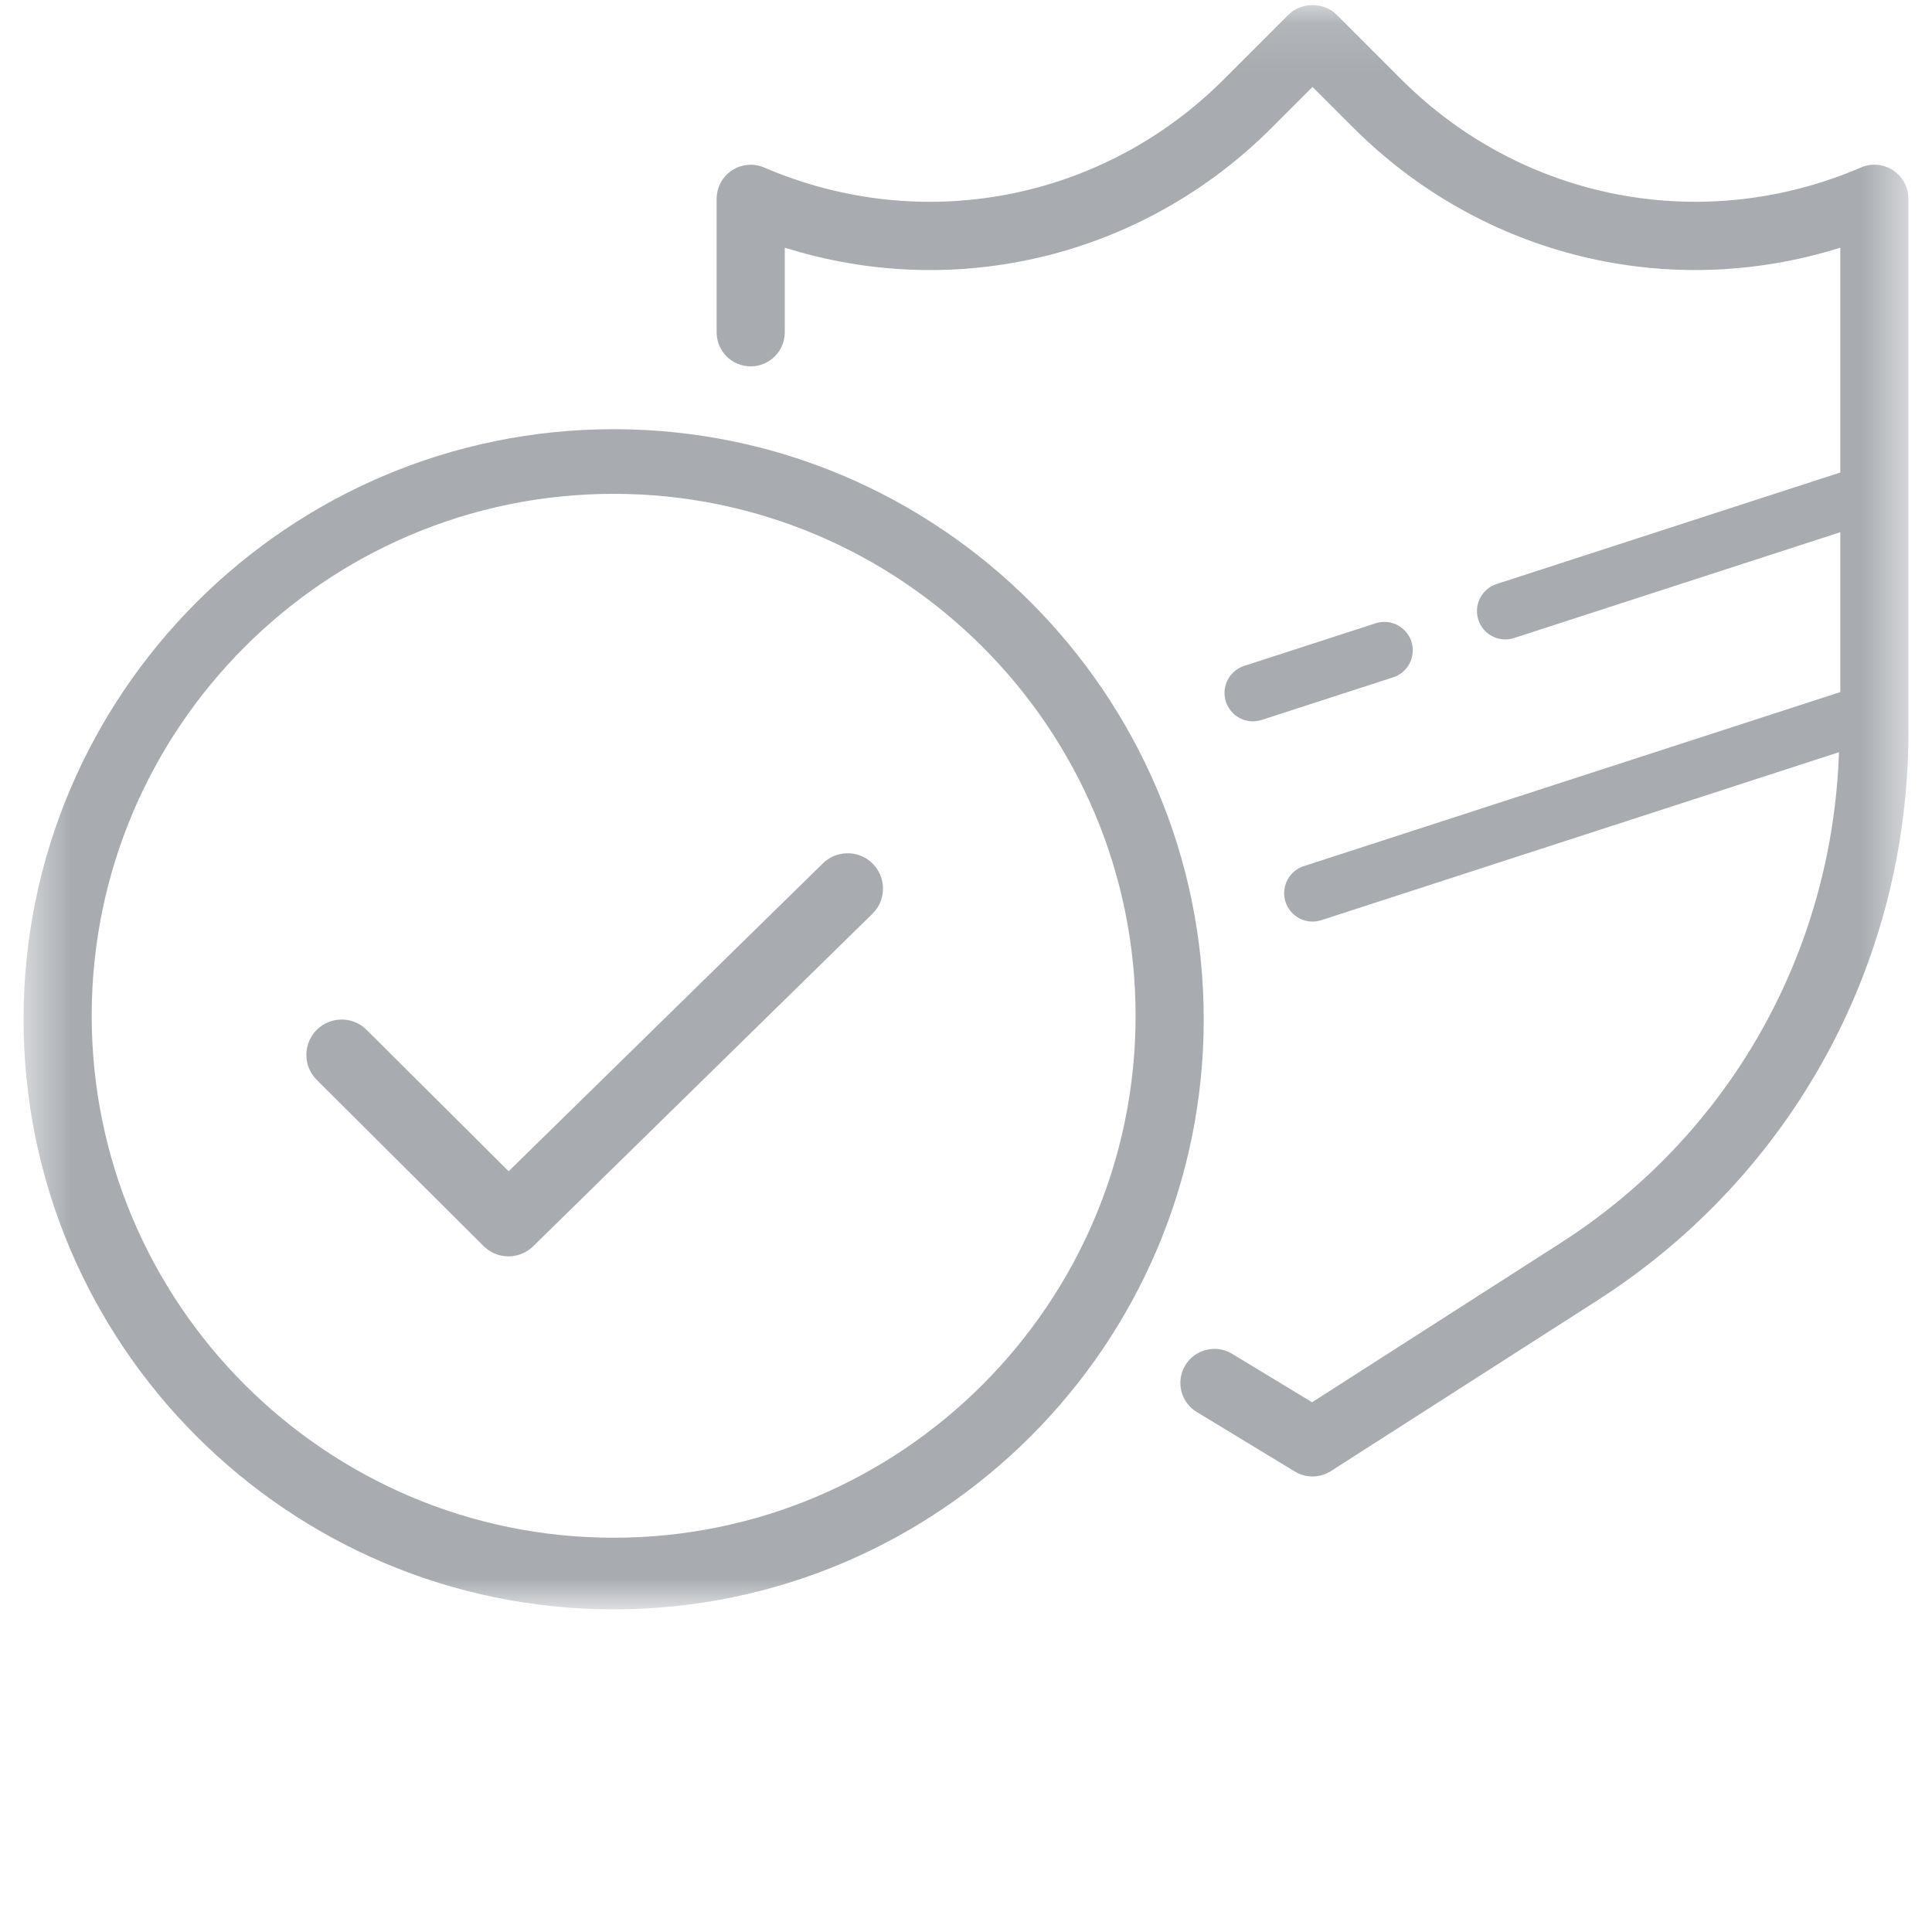 <svg width="41" height="41" viewBox="0 0 41 41" fill="none" xmlns="http://www.w3.org/2000/svg">
<mask id="mask0_0_245" style="mask-type:alpha" maskUnits="userSpaceOnUse" x="0" y="0" width="41" height="35">
<path fill-rule="evenodd" clip-rule="evenodd" d="M0.5 34.079V0.109H40.5V34.079H0.5Z" fill="white"/>
</mask>
<g mask="url(#mask0_0_245)">
<path fill-rule="evenodd" clip-rule="evenodd" d="M33.895 27.599C38.03 24.95 40.5 20.435 40.5 15.523V4.218C40.5 3.975 40.378 3.748 40.175 3.615C40.075 3.549 39.96 3.509 39.841 3.498C39.721 3.488 39.601 3.507 39.491 3.555C36.142 4.993 32.314 4.261 29.737 1.684L28.365 0.312C28.094 0.04 27.614 0.04 27.343 0.312L25.971 1.684C23.394 4.261 19.565 4.994 16.217 3.555C16.107 3.508 15.987 3.489 15.868 3.499C15.749 3.51 15.634 3.549 15.534 3.615C15.434 3.681 15.352 3.77 15.295 3.876C15.238 3.981 15.208 4.099 15.208 4.218V7.052C15.208 7.244 15.284 7.428 15.42 7.564C15.555 7.699 15.739 7.775 15.931 7.775C16.123 7.775 16.307 7.699 16.442 7.564C16.578 7.428 16.654 7.244 16.654 7.052V5.256C20.291 6.4 24.252 5.45 26.993 2.706L27.854 1.845L28.715 2.706C31.457 5.449 35.417 6.399 39.054 5.256V10.027L31.76 12.394C31.443 12.496 31.27 12.836 31.373 13.154C31.422 13.306 31.53 13.432 31.672 13.504C31.814 13.577 31.979 13.59 32.131 13.54L39.054 11.294V14.687L27.668 18.381C27.352 18.484 27.178 18.824 27.281 19.141C27.331 19.293 27.438 19.419 27.581 19.492C27.723 19.564 27.888 19.577 28.04 19.528L39.026 15.963C38.883 20.207 36.709 24.079 33.114 26.381L27.844 29.758L26.146 28.729C26.065 28.68 25.975 28.648 25.881 28.633C25.787 28.619 25.692 28.623 25.599 28.646C25.507 28.668 25.42 28.709 25.344 28.765C25.267 28.821 25.203 28.892 25.154 28.973C25.104 29.054 25.072 29.144 25.057 29.238C25.043 29.332 25.047 29.427 25.07 29.52C25.092 29.612 25.133 29.698 25.189 29.775C25.245 29.852 25.316 29.916 25.397 29.965L27.48 31.229C27.596 31.299 27.729 31.335 27.863 31.333C27.998 31.331 28.13 31.292 28.244 31.219L33.895 27.599ZM13.022 34.153C19.927 34.153 25.545 28.535 25.545 21.63C25.545 14.725 19.927 9.108 13.022 9.108C6.117 9.108 0.5 14.725 0.5 21.63C0.5 28.535 6.117 34.153 13.022 34.153ZM24.099 21.556C24.099 15.449 19.13 10.48 13.022 10.48C6.915 10.48 1.946 15.449 1.946 21.556C1.946 27.664 6.915 32.633 13.022 32.633C19.13 32.633 24.099 27.664 24.099 21.556ZM26.587 15.308C26.649 15.308 26.712 15.299 26.773 15.279L29.574 14.371C29.724 14.32 29.847 14.212 29.918 14.07C29.988 13.929 30 13.765 29.952 13.615C29.903 13.465 29.797 13.339 29.657 13.266C29.517 13.193 29.353 13.178 29.202 13.224L26.401 14.132C26.265 14.177 26.149 14.269 26.074 14.391C26 14.513 25.971 14.658 25.993 14.8C26.016 14.941 26.088 15.07 26.197 15.163C26.305 15.257 26.444 15.308 26.587 15.308ZM17.462 18.323C17.598 18.19 17.778 18.113 17.968 18.108C18.157 18.102 18.342 18.169 18.484 18.294C18.626 18.419 18.716 18.594 18.735 18.782C18.754 18.971 18.701 19.16 18.586 19.311L18.512 19.394L11.316 26.447C11.188 26.572 11.02 26.648 10.842 26.66C10.665 26.672 10.488 26.621 10.345 26.515L10.261 26.443L6.721 22.916C6.587 22.783 6.509 22.604 6.502 22.415C6.495 22.226 6.559 22.041 6.682 21.898C6.805 21.754 6.978 21.663 7.166 21.641C7.354 21.619 7.543 21.67 7.695 21.781L7.779 21.854L10.794 24.856L17.462 18.323Z" fill="#A8ACB1"/>
</g>
</svg>

